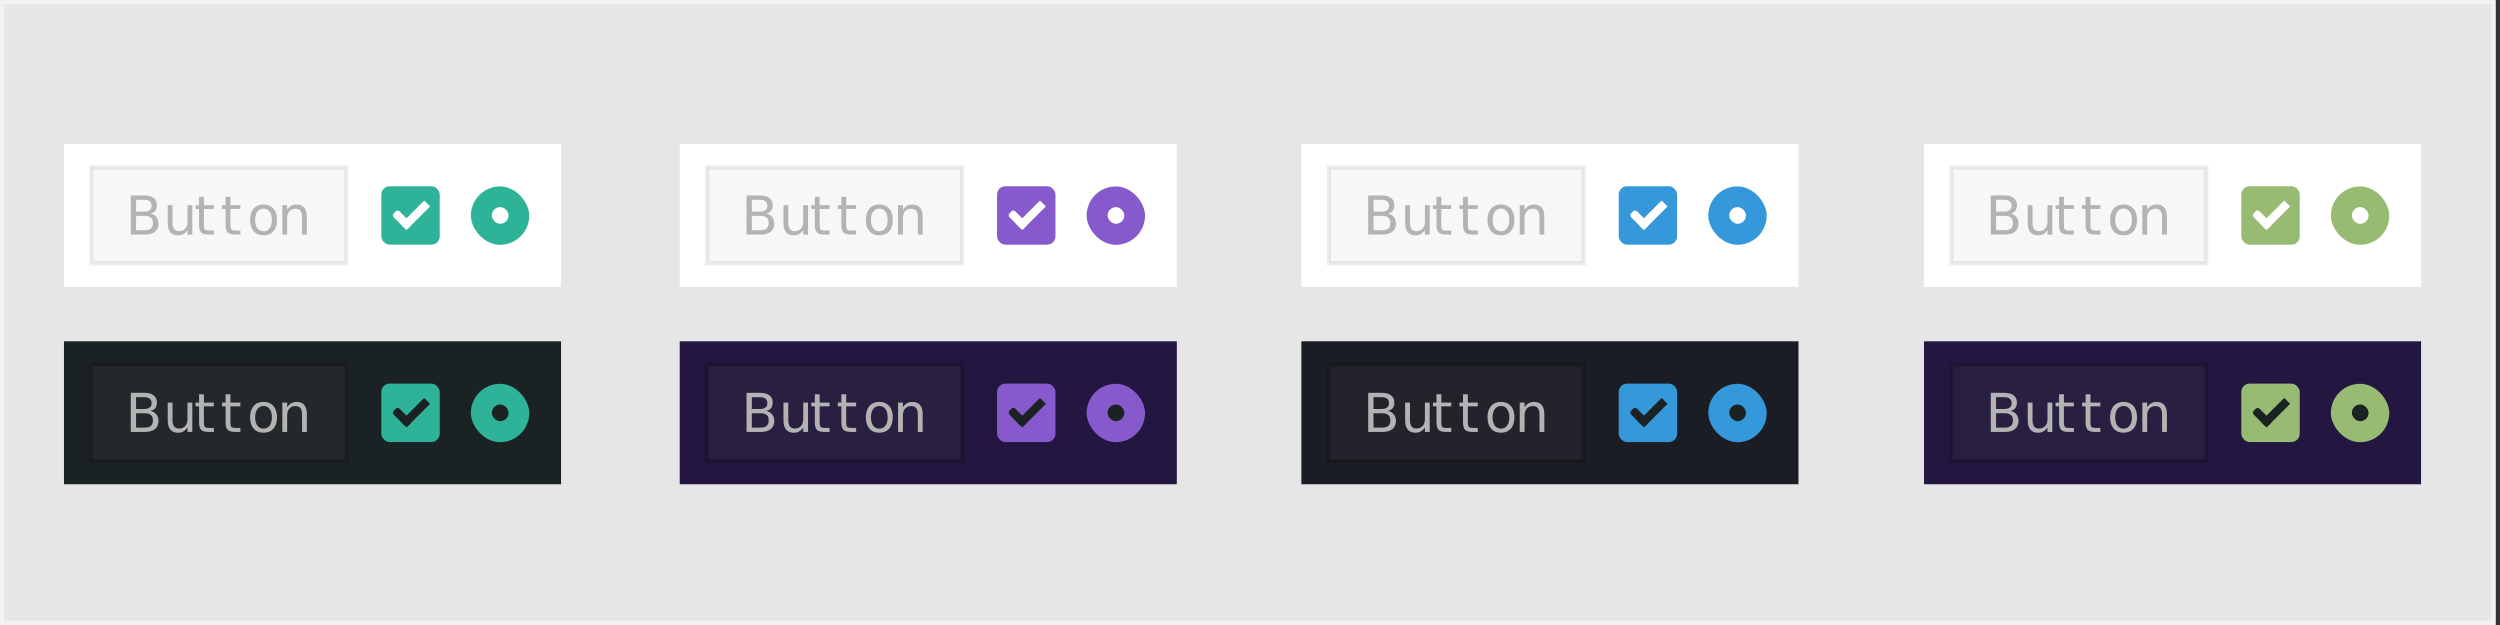 <?xml version="1.0" encoding="UTF-8" standalone="no"?>
<!-- Created with Inkscape (http://www.inkscape.org/) -->

<svg
   width="600"
   height="150"
   viewBox="0 0 158.75 39.688"
   version="1.1"
   id="svg8"
   inkscape:version="1.1 (c4e8f9ed74, 2021-05-24)"
   sodipodi:docname="thumbnail.svg"
   inkscape:export-filename="/home/vince/桌面/thumbnail.png"
   inkscape:export-xdpi="96"
   inkscape:export-ydpi="96"
   xmlns:inkscape="http://www.inkscape.org/namespaces/inkscape"
   xmlns:sodipodi="http://sodipodi.sourceforge.net/DTD/sodipodi-0.dtd"
   xmlns="http://www.w3.org/2000/svg"
   xmlns:svg="http://www.w3.org/2000/svg"
   xmlns:rdf="http://www.w3.org/1999/02/22-rdf-syntax-ns#"
   xmlns:cc="http://creativecommons.org/ns#"
   xmlns:dc="http://purl.org/dc/elements/1.1/">
  <rect x="0" y="0" width="158.75" height="39.688" fill="#333333" stroke="none"/>
  <defs
     id="defs2">
    <linearGradient
       id="selected_bg_color"
       inkscape:swatch="solid">
      <stop
         style="stop-color:#2e90b3;stop-opacity:1;"
         offset="0"
         id="stop5956" />
    </linearGradient>
  </defs>
  <sodipodi:namedview
     id="base"
     pagecolor="#ffffff"
     bordercolor="#666666"
     borderopacity="1.0"
     inkscape:pageopacity="0.0"
     inkscape:pageshadow="2"
     inkscape:zoom="1"
     inkscape:cx="687"
     inkscape:cy="32"
     inkscape:document-units="mm"
     inkscape:current-layer="layer1"
     showgrid="false"
     units="px"
     inkscape:window-width="1920"
     inkscape:window-height="1006"
     inkscape:window-x="1366"
     inkscape:window-y="26"
     inkscape:window-maximized="1"
     inkscape:snap-global="false"
     showguides="true"
     inkscape:guide-bbox="true"
     inkscape:pagecheckerboard="0"
     width="550px">
    <inkscape:grid
       type="xygrid"
       id="grid1003" />
  </sodipodi:namedview>
  <g
     inkscape:label="Layer 1"
     inkscape:groupmode="layer"
     id="layer1"
     transform="translate(0,-257.312)">
    <rect
       style="opacity:1;fill:#e6e6e6;fill-opacity:1;stroke:#f2f2f2;stroke-width:0.266;stroke-opacity:1"
       id="rect1074"
       width="158.217"
       height="39.421"
       x="0.133"
       y="257.446" />
    <g
       id="thumbnail"
       inkscape:label="#g1062"
       transform="translate(-66.807,7.062)">
      <rect
         ry="0"
         rx="0"
         y="259.389"
         x="70.868"
         height="9.077"
         width="31.566"
         id="rect999"
         style="opacity:1;fill:#ffffff;fill-opacity:1;stroke:none;stroke-width:0.184;stroke-miterlimit:4;stroke-dasharray:none;stroke-opacity:1" />
      <g
         inkscape:label="#g11094"
         id="radio-checked-dark"
         style="display:inline;opacity:1"
         transform="matrix(0.265,0,0,0.265,65.709,261.715)">
        <g
           style="display:inline"
           id="radio-unchecked-2-1"
           inkscape:label="#g10975"
           transform="translate(19.004)">
          <g
             id="g10964-6-63">
            <g
               style="display:inline"
               id="radio-unchecked2-0-8"
               transform="matrix(0.936,0,0,0.936,-96.783,-244.761)"
               inkscape:label="#g15805">
              <g
                 transform="translate(0,1.069)"
                 id="g7025-09-0-5"
                 style="display:inline;opacity:0.06;fill:#000000;fill-opacity:1">
                <g
                   style="display:inline;fill:#000000;fill-opacity:1"
                   id="g5489-2-9-3-2-6-2"
                   transform="matrix(0.509,0,0,0.517,181.793,197.564)">
                  <g
                     style="fill:#000000;fill-opacity:1"
                     id="g5428-8-1-7-5-4-7" />
                </g>
              </g>
              <rect
                 style="color:#000000;display:inline;overflow:visible;visibility:visible;fill:none;stroke:none;stroke-width:2;marker:none;enable-background:accumulate"
                 id="rect14348-4-8-5"
                 width="17.091"
                 height="17.1"
                 x="206.991"
                 y="261.979" />
              <g
                 id="g7025-09-09">
                <g
                   style="display:inline"
                   id="g5489-2-9-3-2-28"
                   transform="matrix(0.509,0,0,0.517,181.793,197.564)">
                  <g
                     id="g5428-8-1-7-5-64">
                    <rect
                       ry="14.46"
                       style="color:#000000;display:inline;overflow:visible;visibility:visible;fill:#2eb398;fill-opacity:1;fill-rule:nonzero;stroke:none;stroke-width:0;stroke-linecap:butt;stroke-linejoin:round;stroke-miterlimit:4;stroke-dasharray:none;stroke-dashoffset:0;stroke-opacity:1;marker:none;enable-background:accumulate"
                       id="rect5147-9-1-7-2-0"
                       width="29.385"
                       height="28.919"
                       x="51.611"
                       y="126.563"
                       rx="14.692" />
                  </g>
                </g>
              </g>
            </g>
          </g>
        </g>
        <rect
           ry="2"
           style="color:#000000;display:inline;overflow:visible;visibility:visible;fill:#ffffff;fill-opacity:1;stroke:none;stroke-width:2.088;marker:none;enable-background:accumulate"
           id="use15101-5-7-55"
           width="4"
           height="4"
           x="122"
           y="6.362"
           rx="1.999" />
      </g>
      <g
         inkscape:label="#g10758"
         id="checkbox-checked-dark"
         style="display:inline;opacity:1"
         transform="matrix(0.265,0,0,0.265,81.214,261.715)">
        <g
           transform="translate(19)"
           style="display:inline"
           id="checkbox-unchecked-5-59"
           inkscape:label="#g22047">
          <g
             inkscape:label="#g21853"
             id="sdsd-7-54">
            <g
               id="scdsdcd-5-8"
               inkscape:label="#g14325"
               transform="translate(0,-30)">
              <g
                 style="display:inline"
                 id="g15812-6-6-1-5-4"
                 transform="matrix(0.93,0,0,0.929,-156.751,-212.962)">
                <g
                   transform="matrix(0.509,0,0,0.517,161.793,197.564)"
                   id="g5489-2-9-6-8-8-53-5"
                   style="display:inline">
                  <g
                     id="g5428-8-1-4-0-0-4-2" />
                </g>
              </g>
              <rect
                 y="30.362"
                 x="17"
                 height="16"
                 width="16"
                 id="rect13523-7-11"
                 style="color:#000000;display:inline;overflow:visible;visibility:visible;fill:none;stroke:none;stroke-width:2;marker:none;enable-background:accumulate" />
              <g
                 id="g5400-6-68">
                <rect
                   ry="2"
                   style="color:#000000;display:inline;overflow:visible;visibility:visible;fill:#2eb398;fill-opacity:1;stroke:none;stroke-width:0;stroke-linecap:butt;stroke-linejoin:round;stroke-miterlimit:4;stroke-dasharray:none;stroke-dashoffset:0;stroke-opacity:1;marker:none;enable-background:accumulate"
                   id="rect5147-9-1-5-7-6-7-4"
                   width="14"
                   height="14"
                   x="18"
                   y="31.362"
                   rx="2" />
              </g>
            </g>
          </g>
        </g>
        <g
           style="display:inline"
           transform="translate(36,-1036)"
           id="checkbox-checked-dark-7-37"
           inkscape:label="Ebene 1">
          <g
             style="opacity:0.85;fill:#1d1236;fill-opacity:1"
             transform="rotate(45,-3.26,1033.662)"
             id="g3981-6-4-97" />
          <g
             transform="rotate(45,7.5,1026.362)"
             id="g4049-2-5">
            <g
               transform="translate(12.374,11.531)"
               id="g4056-7-6">
              <g
                 style="fill:#3b3c3e;fill-opacity:1"
                 transform="translate(-3,-5)"
                 id="g3981-0-8">
                <rect
                   style="fill:#ffffff;fill-opacity:1;stroke:none"
                   id="rect3977-39-90"
                   width="5"
                   height="2"
                   x="8"
                   y="1033.362"
                   rx="0.667"
                   ry="0.667" />
                <rect
                   style="fill:#ffffff;fill-opacity:1;stroke:none"
                   id="rect3979-7-60"
                   width="2"
                   height="8"
                   x="11"
                   y="1027.362"
                   ry="0" />
              </g>
              <rect
                 transform="translate(0,1036.362)"
                 y="-8"
                 x="5"
                 height="1"
                 width="3"
                 id="rect4047-81-5"
                 style="fill:#eeeeee;fill-opacity:0;stroke:none" />
            </g>
          </g>
        </g>
      </g>
      <rect
         ry="0.528"
         rx="0"
         y="260.887"
         x="72.611"
         height="6.08"
         width="16.183"
         id="rect1001"
         style="opacity:0.15;fill:#cccccc;fill-opacity:1;stroke:#808080;stroke-width:0.265;stroke-miterlimit:4;stroke-dasharray:none;stroke-opacity:1" />
      <g
         transform="translate(0.748,0.353)"
         id="text1007"
         style="font-style:normal;font-variant:normal;font-weight:normal;font-stretch:normal;font-size:3.409px;line-height:1.25;font-family:Purisa;-inkscape-font-specification:Purisa;letter-spacing:0px;word-spacing:0px;fill:#b3b3b3;fill-opacity:1;stroke:none;stroke-width:0.085"
         aria-label="Button">
        <path
           inkscape:connector-curvature="0"
           id="path1009"
           style="font-style:normal;font-variant:normal;font-weight:normal;font-stretch:normal;font-family:Samanata;-inkscape-font-specification:Samanata;fill:#b3b3b3;stroke-width:0.085"
           d="m 74.699,263.606 v 0.91 h 0.539 q 0.271,0 0.401,-0.112 0.131,-0.113 0.131,-0.345 0,-0.233 -0.131,-0.343 -0.13,-0.112 -0.401,-0.112 z m 0,-1.022 v 0.749 h 0.498 q 0.246,0 0.366,-0.091 0.121,-0.093 0.121,-0.283 0,-0.188 -0.121,-0.281 -0.12,-0.093 -0.366,-0.093 z m -0.336,-0.276 h 0.859 q 0.384,0 0.593,0.16 0.208,0.16 0.208,0.454 0,0.228 -0.107,0.363 -0.107,0.135 -0.313,0.168 0.248,0.053 0.384,0.223 0.138,0.168 0.138,0.421 0,0.333 -0.226,0.514 -0.226,0.181 -0.644,0.181 h -0.892 z" />
        <path
           inkscape:connector-curvature="0"
           id="path1011"
           style="font-style:normal;font-variant:normal;font-weight:normal;font-stretch:normal;font-family:Samanata;-inkscape-font-specification:Samanata;fill:#b3b3b3;stroke-width:0.085"
           d="m 76.708,264.057 v -1.128 h 0.306 v 1.117 q 0,0.265 0.103,0.398 0.103,0.131 0.31,0.131 0.248,0 0.391,-0.158 0.145,-0.158 0.145,-0.431 v -1.057 h 0.306 v 1.864 h -0.306 v -0.286 q -0.112,0.17 -0.26,0.253 -0.146,0.082 -0.341,0.082 -0.321,0 -0.488,-0.2 -0.166,-0.2 -0.166,-0.584 z" />
        <path
           inkscape:connector-curvature="0"
           id="path1013"
           style="font-style:normal;font-variant:normal;font-weight:normal;font-stretch:normal;font-family:Samanata;-inkscape-font-specification:Samanata;fill:#b3b3b3;stroke-width:0.085"
           d="m 79.006,262.399 v 0.529 h 0.631 v 0.238 H 79.006 v 1.012 q 0,0.228 0.062,0.293 0.063,0.065 0.255,0.065 h 0.315 v 0.256 h -0.315 q -0.355,0 -0.489,-0.131 -0.135,-0.133 -0.135,-0.483 v -1.012 h -0.225 v -0.238 h 0.225 v -0.529 z" />
        <path
           inkscape:connector-curvature="0"
           id="path1015"
           style="font-style:normal;font-variant:normal;font-weight:normal;font-stretch:normal;font-family:Samanata;-inkscape-font-specification:Samanata;fill:#b3b3b3;stroke-width:0.085"
           d="m 80.691,262.399 v 0.529 h 0.631 v 0.238 h -0.631 v 1.012 q 0,0.228 0.062,0.293 0.063,0.065 0.255,0.065 h 0.315 v 0.256 h -0.315 q -0.355,0 -0.489,-0.131 -0.135,-0.133 -0.135,-0.483 v -1.012 h -0.225 v -0.238 h 0.225 v -0.529 z" />
        <path
           inkscape:connector-curvature="0"
           id="path1017"
           style="font-style:normal;font-variant:normal;font-weight:normal;font-stretch:normal;font-family:Samanata;-inkscape-font-specification:Samanata;fill:#b3b3b3;stroke-width:0.085"
           d="m 82.794,263.143 q -0.246,0 -0.389,0.193 -0.143,0.191 -0.143,0.526 0,0.335 0.141,0.528 0.143,0.191 0.391,0.191 0.245,0 0.388,-0.193 0.143,-0.193 0.143,-0.526 0,-0.331 -0.143,-0.524 -0.143,-0.195 -0.388,-0.195 z m 0,-0.26 q 0.399,0 0.627,0.26 0.228,0.26 0.228,0.719 0,0.458 -0.228,0.719 -0.228,0.26 -0.627,0.26 -0.401,0 -0.629,-0.26 -0.226,-0.261 -0.226,-0.719 0,-0.459 0.226,-0.719 0.228,-0.26 0.629,-0.26 z" />
        <path
           inkscape:connector-curvature="0"
           id="path1019"
           style="font-style:normal;font-variant:normal;font-weight:normal;font-stretch:normal;font-family:Samanata;-inkscape-font-specification:Samanata;fill:#b3b3b3;stroke-width:0.085"
           d="m 85.546,263.667 v 1.125 h -0.306 v -1.115 q 0,-0.265 -0.103,-0.396 -0.103,-0.131 -0.31,-0.131 -0.248,0 -0.391,0.158 -0.143,0.158 -0.143,0.431 v 1.054 h -0.308 v -1.864 h 0.308 v 0.29 q 0.11,-0.168 0.258,-0.251 0.15,-0.083 0.345,-0.083 0.321,0 0.486,0.2 0.165,0.198 0.165,0.584 z" />
      </g>
    </g>
    <g
       transform="translate(-66.807,19.596)"
       inkscape:label="#g1062"
       id="thumbnail-dark">
      <rect
         style="opacity:1;fill:#1b2224;fill-opacity:1;stroke:none;stroke-width:0.184;stroke-miterlimit:4;stroke-dasharray:none;stroke-opacity:1"
         id="rect901"
         width="31.566"
         height="9.077"
         x="70.868"
         y="259.389"
         rx="0"
         ry="0" />
      <g
         transform="matrix(0.265,0,0,0.265,65.709,261.715)"
         style="display:inline;opacity:1"
         id="g927"
         inkscape:label="#g11094">
        <g
           transform="translate(19.004)"
           inkscape:label="#g10975"
           id="g923"
           style="display:inline">
          <g
             id="g921">
            <g
               inkscape:label="#g15805"
               transform="matrix(0.936,0,0,0.936,-96.783,-244.761)"
               id="g919"
               style="display:inline">
              <g
                 style="display:inline;opacity:0.06;fill:#000000;fill-opacity:1"
                 id="g907"
                 transform="translate(0,1.069)">
                <g
                   transform="matrix(0.509,0,0,0.517,181.793,197.564)"
                   id="g905"
                   style="display:inline;fill:#000000;fill-opacity:1">
                  <g
                     id="g903"
                     style="fill:#000000;fill-opacity:1" />
                </g>
              </g>
              <rect
                 y="261.979"
                 x="206.991"
                 height="17.1"
                 width="17.091"
                 id="rect909"
                 style="color:#000000;display:inline;overflow:visible;visibility:visible;fill:none;stroke:none;stroke-width:2;marker:none;enable-background:accumulate" />
              <g
                 id="g917">
                <g
                   transform="matrix(0.509,0,0,0.517,181.793,197.564)"
                   id="g915"
                   style="display:inline">
                  <g
                     id="g913">
                    <rect
                       rx="14.692"
                       y="126.563"
                       x="51.611"
                       height="28.919"
                       width="29.385"
                       id="rect911"
                       style="color:#000000;display:inline;overflow:visible;visibility:visible;fill:#2eb398;fill-opacity:1;fill-rule:nonzero;stroke:none;stroke-width:0;stroke-linecap:butt;stroke-linejoin:round;stroke-miterlimit:4;stroke-dasharray:none;stroke-dashoffset:0;stroke-opacity:1;marker:none;enable-background:accumulate"
                       ry="14.46" />
                  </g>
                </g>
              </g>
            </g>
          </g>
        </g>
        <rect
           rx="1.999"
           y="6.362"
           x="122"
           height="4"
           width="4"
           id="rect925"
           style="color:#000000;display:inline;overflow:visible;visibility:visible;fill:#1b2224;fill-opacity:1;stroke:none;stroke-width:2.088;marker:none;enable-background:accumulate"
           ry="2" />
      </g>
      <g
         transform="matrix(0.265,0,0,0.265,81.214,261.715)"
         style="display:inline;opacity:1"
         id="g963"
         inkscape:label="#g10758">
        <g
           inkscape:label="#g22047"
           id="g945"
           style="display:inline"
           transform="translate(19)">
          <g
             id="g943"
             inkscape:label="#g21853">
            <g
               transform="translate(0,-30)"
               inkscape:label="#g14325"
               id="g941">
              <g
                 transform="matrix(0.93,0,0,0.929,-156.751,-212.962)"
                 id="g933"
                 style="display:inline">
                <g
                   style="display:inline"
                   id="g931"
                   transform="matrix(0.509,0,0,0.517,161.793,197.564)">
                  <g
                     id="g929" />
                </g>
              </g>
              <rect
                 style="color:#000000;display:inline;overflow:visible;visibility:visible;fill:none;stroke:none;stroke-width:2;marker:none;enable-background:accumulate"
                 id="rect935"
                 width="16"
                 height="16"
                 x="17"
                 y="30.362" />
              <g
                 id="g939">
                <rect
                   rx="2"
                   y="31.362"
                   x="18"
                   height="14"
                   width="14"
                   id="rect937"
                   style="color:#000000;display:inline;overflow:visible;visibility:visible;fill:#2eb398;fill-opacity:1;stroke:none;stroke-width:0;stroke-linecap:butt;stroke-linejoin:round;stroke-miterlimit:4;stroke-dasharray:none;stroke-dashoffset:0;stroke-opacity:1;marker:none;enable-background:accumulate"
                   ry="2" />
              </g>
            </g>
          </g>
        </g>
        <g
           inkscape:label="Ebene 1"
           id="g961"
           transform="translate(36,-1036)"
           style="display:inline">
          <g
             id="g947"
             transform="rotate(45,-3.26,1033.662)"
             style="opacity:0.85;fill:#1d1236;fill-opacity:1" />
          <g
             id="g959"
             transform="rotate(45,7.5,1026.362)">
            <g
               id="g957"
               transform="translate(12.374,11.531)">
              <g
                 id="g953"
                 transform="translate(-3,-5)"
                 style="fill:#3b3c3e;fill-opacity:1">
                <rect
                   ry="0.667"
                   rx="0.667"
                   y="1033.362"
                   x="8"
                   height="2"
                   width="5"
                   id="rect949"
                   style="fill:#1b2224;fill-opacity:1;stroke:none" />
                <rect
                   ry="0"
                   y="1027.362"
                   x="11"
                   height="8"
                   width="2"
                   id="rect951"
                   style="fill:#1b2224;fill-opacity:1;stroke:none" />
              </g>
              <rect
                 style="fill:#eeeeee;fill-opacity:0;stroke:none"
                 id="rect955"
                 width="3"
                 height="1"
                 x="5"
                 y="-8"
                 transform="translate(0,1036.362)" />
            </g>
          </g>
        </g>
      </g>
      <rect
         style="opacity:0.2;fill:#414347;fill-opacity:1;stroke:#000000;stroke-width:0.265;stroke-miterlimit:4;stroke-dasharray:none;stroke-opacity:1"
         id="rect965"
         width="16.183"
         height="6.08"
         x="72.611"
         y="260.887"
         rx="0"
         ry="0.528" />
      <g
         aria-label="Button"
         style="font-style:normal;font-variant:normal;font-weight:normal;font-stretch:normal;font-size:3.409px;line-height:1.25;font-family:Purisa;-inkscape-font-specification:Purisa;letter-spacing:0px;word-spacing:0px;fill:#b3b3b3;fill-opacity:1;stroke:none;stroke-width:0.085"
         id="g979"
         transform="translate(0.748,0.353)">
        <path
           d="m 74.699,263.606 v 0.91 h 0.539 q 0.271,0 0.401,-0.112 0.131,-0.113 0.131,-0.345 0,-0.233 -0.131,-0.343 -0.13,-0.112 -0.401,-0.112 z m 0,-1.022 v 0.749 h 0.498 q 0.246,0 0.366,-0.091 0.121,-0.093 0.121,-0.283 0,-0.188 -0.121,-0.281 -0.12,-0.093 -0.366,-0.093 z m -0.336,-0.276 h 0.859 q 0.384,0 0.593,0.16 0.208,0.16 0.208,0.454 0,0.228 -0.107,0.363 -0.107,0.135 -0.313,0.168 0.248,0.053 0.384,0.223 0.138,0.168 0.138,0.421 0,0.333 -0.226,0.514 -0.226,0.181 -0.644,0.181 h -0.892 z"
           style="font-style:normal;font-variant:normal;font-weight:normal;font-stretch:normal;font-family:Samanata;-inkscape-font-specification:Samanata;fill:#b3b3b3;stroke-width:0.085"
           id="path967"
           inkscape:connector-curvature="0" />
        <path
           d="m 76.708,264.057 v -1.128 h 0.306 v 1.117 q 0,0.265 0.103,0.398 0.103,0.131 0.31,0.131 0.248,0 0.391,-0.158 0.145,-0.158 0.145,-0.431 v -1.057 h 0.306 v 1.864 h -0.306 v -0.286 q -0.112,0.17 -0.26,0.253 -0.146,0.082 -0.341,0.082 -0.321,0 -0.488,-0.2 -0.166,-0.2 -0.166,-0.584 z"
           style="font-style:normal;font-variant:normal;font-weight:normal;font-stretch:normal;font-family:Samanata;-inkscape-font-specification:Samanata;fill:#b3b3b3;stroke-width:0.085"
           id="path969"
           inkscape:connector-curvature="0" />
        <path
           d="m 79.006,262.399 v 0.529 h 0.631 v 0.238 H 79.006 v 1.012 q 0,0.228 0.062,0.293 0.063,0.065 0.255,0.065 h 0.315 v 0.256 h -0.315 q -0.355,0 -0.489,-0.131 -0.135,-0.133 -0.135,-0.483 v -1.012 h -0.225 v -0.238 h 0.225 v -0.529 z"
           style="font-style:normal;font-variant:normal;font-weight:normal;font-stretch:normal;font-family:Samanata;-inkscape-font-specification:Samanata;fill:#b3b3b3;stroke-width:0.085"
           id="path971"
           inkscape:connector-curvature="0" />
        <path
           d="m 80.691,262.399 v 0.529 h 0.631 v 0.238 h -0.631 v 1.012 q 0,0.228 0.062,0.293 0.063,0.065 0.255,0.065 h 0.315 v 0.256 h -0.315 q -0.355,0 -0.489,-0.131 -0.135,-0.133 -0.135,-0.483 v -1.012 h -0.225 v -0.238 h 0.225 v -0.529 z"
           style="font-style:normal;font-variant:normal;font-weight:normal;font-stretch:normal;font-family:Samanata;-inkscape-font-specification:Samanata;fill:#b3b3b3;stroke-width:0.085"
           id="path973"
           inkscape:connector-curvature="0" />
        <path
           d="m 82.794,263.143 q -0.246,0 -0.389,0.193 -0.143,0.191 -0.143,0.526 0,0.335 0.141,0.528 0.143,0.191 0.391,0.191 0.245,0 0.388,-0.193 0.143,-0.193 0.143,-0.526 0,-0.331 -0.143,-0.524 -0.143,-0.195 -0.388,-0.195 z m 0,-0.26 q 0.399,0 0.627,0.26 0.228,0.26 0.228,0.719 0,0.458 -0.228,0.719 -0.228,0.26 -0.627,0.26 -0.401,0 -0.629,-0.26 -0.226,-0.261 -0.226,-0.719 0,-0.459 0.226,-0.719 0.228,-0.26 0.629,-0.26 z"
           style="font-style:normal;font-variant:normal;font-weight:normal;font-stretch:normal;font-family:Samanata;-inkscape-font-specification:Samanata;fill:#b3b3b3;stroke-width:0.085"
           id="path975"
           inkscape:connector-curvature="0" />
        <path
           d="m 85.546,263.667 v 1.125 h -0.306 v -1.115 q 0,-0.265 -0.103,-0.396 -0.103,-0.131 -0.31,-0.131 -0.248,0 -0.391,0.158 -0.143,0.158 -0.143,0.431 v 1.054 h -0.308 v -1.864 h 0.308 v 0.29 q 0.11,-0.168 0.258,-0.251 0.15,-0.083 0.345,-0.083 0.321,0 0.486,0.2 0.165,0.198 0.165,0.584 z"
           style="font-style:normal;font-variant:normal;font-weight:normal;font-stretch:normal;font-family:Samanata;-inkscape-font-specification:Samanata;fill:#b3b3b3;stroke-width:0.085"
           id="path977"
           inkscape:connector-curvature="0" />
      </g>
    </g>
    <g
       transform="translate(-27.706,7.062)"
       inkscape:label="#g1062"
       id="g1147">
      <rect
         style="opacity:1;fill:#ffffff;fill-opacity:1;stroke:none;stroke-width:0.184;stroke-miterlimit:4;stroke-dasharray:none;stroke-opacity:1"
         id="rect1066"
         width="31.566"
         height="9.077"
         x="70.868"
         y="259.389"
         rx="0"
         ry="0" />
      <g
         transform="matrix(0.265,0,0,0.265,65.709,261.715)"
         style="display:inline;opacity:1"
         id="g1093"
         inkscape:label="#g11094">
        <g
           transform="translate(19.004)"
           inkscape:label="#g10975"
           id="g1089"
           style="display:inline">
          <g
             id="g1087">
            <g
               inkscape:label="#g15805"
               transform="matrix(0.936,0,0,0.936,-96.783,-244.761)"
               id="g1085"
               style="display:inline">
              <g
                 style="display:inline;opacity:0.06;fill:#000000;fill-opacity:1"
                 id="g1072"
                 transform="translate(0,1.069)">
                <g
                   transform="matrix(0.509,0,0,0.517,181.793,197.564)"
                   id="g1070"
                   style="display:inline;fill:#000000;fill-opacity:1">
                  <g
                     id="g1068"
                     style="fill:#000000;fill-opacity:1" />
                </g>
              </g>
              <rect
                 y="261.979"
                 x="206.991"
                 height="17.1"
                 width="17.091"
                 id="rect1075"
                 style="color:#000000;display:inline;overflow:visible;visibility:visible;fill:none;stroke:none;stroke-width:2;marker:none;enable-background:accumulate" />
              <g
                 id="g1083">
                <g
                   transform="matrix(0.509,0,0,0.517,181.793,197.564)"
                   id="g1081"
                   style="display:inline">
                  <g
                     id="g1079">
                    <rect
                       rx="14.692"
                       y="126.563"
                       x="51.611"
                       height="28.919"
                       width="29.385"
                       id="rect1077"
                       style="color:#000000;display:inline;overflow:visible;visibility:visible;fill:#8659cc;fill-opacity:1;fill-rule:nonzero;stroke:none;stroke-width:0;stroke-linecap:butt;stroke-linejoin:round;stroke-miterlimit:4;stroke-dasharray:none;stroke-dashoffset:0;stroke-opacity:1;marker:none;enable-background:accumulate"
                       ry="14.46" />
                  </g>
                </g>
              </g>
            </g>
          </g>
        </g>
        <rect
           rx="1.999"
           y="6.362"
           x="122"
           height="4"
           width="4"
           id="rect1091"
           style="color:#000000;display:inline;overflow:visible;visibility:visible;fill:#ffffff;fill-opacity:1;stroke:none;stroke-width:2.088;marker:none;enable-background:accumulate"
           ry="2" />
      </g>
      <g
         transform="matrix(0.265,0,0,0.265,81.214,261.715)"
         style="display:inline;opacity:1"
         id="g1129"
         inkscape:label="#g10758">
        <g
           inkscape:label="#g22047"
           id="g1111"
           style="display:inline"
           transform="translate(19)">
          <g
             id="g1109"
             inkscape:label="#g21853">
            <g
               transform="translate(0,-30)"
               inkscape:label="#g14325"
               id="g1107">
              <g
                 transform="matrix(0.93,0,0,0.929,-156.751,-212.962)"
                 id="g1099"
                 style="display:inline">
                <g
                   style="display:inline"
                   id="g1097"
                   transform="matrix(0.509,0,0,0.517,161.793,197.564)">
                  <g
                     id="g1095" />
                </g>
              </g>
              <rect
                 style="color:#000000;display:inline;overflow:visible;visibility:visible;fill:none;stroke:none;stroke-width:2;marker:none;enable-background:accumulate"
                 id="rect1101"
                 width="16"
                 height="16"
                 x="17"
                 y="30.362" />
              <g
                 id="g1105">
                <rect
                   rx="2"
                   y="31.362"
                   x="18"
                   height="14"
                   width="14"
                   id="rect1103"
                   style="color:#000000;display:inline;overflow:visible;visibility:visible;fill:#8659cc;fill-opacity:1;stroke:none;stroke-width:0;stroke-linecap:butt;stroke-linejoin:round;stroke-miterlimit:4;stroke-dasharray:none;stroke-dashoffset:0;stroke-opacity:1;marker:none;enable-background:accumulate"
                   ry="2" />
              </g>
            </g>
          </g>
        </g>
        <g
           inkscape:label="Ebene 1"
           id="g1127"
           transform="translate(36,-1036)"
           style="display:inline">
          <g
             id="g1113"
             transform="rotate(45,-3.26,1033.662)"
             style="opacity:0.85;fill:#1d1236;fill-opacity:1" />
          <g
             id="g1125"
             transform="rotate(45,7.5,1026.362)">
            <g
               id="g1123"
               transform="translate(12.374,11.531)">
              <g
                 id="g1119"
                 transform="translate(-3,-5)"
                 style="fill:#3b3c3e;fill-opacity:1">
                <rect
                   ry="0.667"
                   rx="0.667"
                   y="1033.362"
                   x="8"
                   height="2"
                   width="5"
                   id="rect1115"
                   style="fill:#ffffff;fill-opacity:1;stroke:none" />
                <rect
                   ry="0"
                   y="1027.362"
                   x="11"
                   height="8"
                   width="2"
                   id="rect1117"
                   style="fill:#ffffff;fill-opacity:1;stroke:none" />
              </g>
              <rect
                 style="fill:#eeeeee;fill-opacity:0;stroke:none"
                 id="rect1121"
                 width="3"
                 height="1"
                 x="5"
                 y="-8"
                 transform="translate(0,1036.362)" />
            </g>
          </g>
        </g>
      </g>
      <rect
         style="opacity:0.15;fill:#cccccc;fill-opacity:1;stroke:#808080;stroke-width:0.265;stroke-miterlimit:4;stroke-dasharray:none;stroke-opacity:1"
         id="rect1131"
         width="16.183"
         height="6.08"
         x="72.611"
         y="260.887"
         rx="0"
         ry="0.528" />
      <g
         aria-label="Button"
         style="font-style:normal;font-variant:normal;font-weight:normal;font-stretch:normal;font-size:3.409px;line-height:1.25;font-family:Purisa;-inkscape-font-specification:Purisa;letter-spacing:0px;word-spacing:0px;fill:#b3b3b3;fill-opacity:1;stroke:none;stroke-width:0.085"
         id="g1145"
         transform="translate(0.748,0.353)">
        <path
           d="m 74.699,263.606 v 0.91 h 0.539 q 0.271,0 0.401,-0.112 0.131,-0.113 0.131,-0.345 0,-0.233 -0.131,-0.343 -0.13,-0.112 -0.401,-0.112 z m 0,-1.022 v 0.749 h 0.498 q 0.246,0 0.366,-0.091 0.121,-0.093 0.121,-0.283 0,-0.188 -0.121,-0.281 -0.12,-0.093 -0.366,-0.093 z m -0.336,-0.276 h 0.859 q 0.384,0 0.593,0.16 0.208,0.16 0.208,0.454 0,0.228 -0.107,0.363 -0.107,0.135 -0.313,0.168 0.248,0.053 0.384,0.223 0.138,0.168 0.138,0.421 0,0.333 -0.226,0.514 -0.226,0.181 -0.644,0.181 h -0.892 z"
           style="font-style:normal;font-variant:normal;font-weight:normal;font-stretch:normal;font-family:Samanata;-inkscape-font-specification:Samanata;fill:#b3b3b3;stroke-width:0.085"
           id="path1133"
           inkscape:connector-curvature="0" />
        <path
           d="m 76.708,264.057 v -1.128 h 0.306 v 1.117 q 0,0.265 0.103,0.398 0.103,0.131 0.31,0.131 0.248,0 0.391,-0.158 0.145,-0.158 0.145,-0.431 v -1.057 h 0.306 v 1.864 h -0.306 v -0.286 q -0.112,0.17 -0.26,0.253 -0.146,0.082 -0.341,0.082 -0.321,0 -0.488,-0.2 -0.166,-0.2 -0.166,-0.584 z"
           style="font-style:normal;font-variant:normal;font-weight:normal;font-stretch:normal;font-family:Samanata;-inkscape-font-specification:Samanata;fill:#b3b3b3;stroke-width:0.085"
           id="path1135"
           inkscape:connector-curvature="0" />
        <path
           d="m 79.006,262.399 v 0.529 h 0.631 v 0.238 H 79.006 v 1.012 q 0,0.228 0.062,0.293 0.063,0.065 0.255,0.065 h 0.315 v 0.256 h -0.315 q -0.355,0 -0.489,-0.131 -0.135,-0.133 -0.135,-0.483 v -1.012 h -0.225 v -0.238 h 0.225 v -0.529 z"
           style="font-style:normal;font-variant:normal;font-weight:normal;font-stretch:normal;font-family:Samanata;-inkscape-font-specification:Samanata;fill:#b3b3b3;stroke-width:0.085"
           id="path1137"
           inkscape:connector-curvature="0" />
        <path
           d="m 80.691,262.399 v 0.529 h 0.631 v 0.238 h -0.631 v 1.012 q 0,0.228 0.062,0.293 0.063,0.065 0.255,0.065 h 0.315 v 0.256 h -0.315 q -0.355,0 -0.489,-0.131 -0.135,-0.133 -0.135,-0.483 v -1.012 h -0.225 v -0.238 h 0.225 v -0.529 z"
           style="font-style:normal;font-variant:normal;font-weight:normal;font-stretch:normal;font-family:Samanata;-inkscape-font-specification:Samanata;fill:#b3b3b3;stroke-width:0.085"
           id="path1139"
           inkscape:connector-curvature="0" />
        <path
           d="m 82.794,263.143 q -0.246,0 -0.389,0.193 -0.143,0.191 -0.143,0.526 0,0.335 0.141,0.528 0.143,0.191 0.391,0.191 0.245,0 0.388,-0.193 0.143,-0.193 0.143,-0.526 0,-0.331 -0.143,-0.524 -0.143,-0.195 -0.388,-0.195 z m 0,-0.26 q 0.399,0 0.627,0.26 0.228,0.26 0.228,0.719 0,0.458 -0.228,0.719 -0.228,0.26 -0.627,0.26 -0.401,0 -0.629,-0.26 -0.226,-0.261 -0.226,-0.719 0,-0.459 0.226,-0.719 0.228,-0.26 0.629,-0.26 z"
           style="font-style:normal;font-variant:normal;font-weight:normal;font-stretch:normal;font-family:Samanata;-inkscape-font-specification:Samanata;fill:#b3b3b3;stroke-width:0.085"
           id="path1141"
           inkscape:connector-curvature="0" />
        <path
           d="m 85.546,263.667 v 1.125 h -0.306 v -1.115 q 0,-0.265 -0.103,-0.396 -0.103,-0.131 -0.31,-0.131 -0.248,0 -0.391,0.158 -0.143,0.158 -0.143,0.431 v 1.054 h -0.308 v -1.864 h 0.308 v 0.29 q 0.11,-0.168 0.258,-0.251 0.15,-0.083 0.345,-0.083 0.321,0 0.486,0.2 0.165,0.198 0.165,0.584 z"
           style="font-style:normal;font-variant:normal;font-weight:normal;font-stretch:normal;font-family:Samanata;-inkscape-font-specification:Samanata;fill:#b3b3b3;stroke-width:0.085"
           id="path1143"
           inkscape:connector-curvature="0" />
      </g>
    </g>
    <g
       id="g1229"
       inkscape:label="#g1062"
       transform="translate(-27.706,19.596)">
      <rect
         ry="0"
         rx="0"
         y="259.389"
         x="70.868"
         height="9.077"
         width="31.566"
         id="rect1149"
         style="opacity:1;fill:#231641;fill-opacity:1;stroke:none;stroke-width:0.184;stroke-miterlimit:4;stroke-dasharray:none;stroke-opacity:1" />
      <g
         inkscape:label="#g11094"
         id="g1175"
         style="display:inline;opacity:1"
         transform="matrix(0.265,0,0,0.265,65.709,261.715)">
        <g
           style="display:inline"
           id="g1171"
           inkscape:label="#g10975"
           transform="translate(19.004)">
          <g
             id="g1169">
            <g
               style="display:inline"
               id="g1167"
               transform="matrix(0.936,0,0,0.936,-96.783,-244.761)"
               inkscape:label="#g15805">
              <g
                 transform="translate(0,1.069)"
                 id="g1155"
                 style="display:inline;opacity:0.06;fill:#000000;fill-opacity:1">
                <g
                   style="display:inline;fill:#000000;fill-opacity:1"
                   id="g1153"
                   transform="matrix(0.509,0,0,0.517,181.793,197.564)">
                  <g
                     style="fill:#000000;fill-opacity:1"
                     id="g1151" />
                </g>
              </g>
              <rect
                 style="color:#000000;display:inline;overflow:visible;visibility:visible;fill:none;stroke:none;stroke-width:2;marker:none;enable-background:accumulate"
                 id="rect1157"
                 width="17.091"
                 height="17.1"
                 x="206.991"
                 y="261.979" />
              <g
                 id="g1165">
                <g
                   style="display:inline"
                   id="g1163"
                   transform="matrix(0.509,0,0,0.517,181.793,197.564)">
                  <g
                     id="g1161">
                    <rect
                       ry="14.46"
                       style="color:#000000;display:inline;overflow:visible;visibility:visible;fill:#8659cc;fill-opacity:1;fill-rule:nonzero;stroke:none;stroke-width:0;stroke-linecap:butt;stroke-linejoin:round;stroke-miterlimit:4;stroke-dasharray:none;stroke-dashoffset:0;stroke-opacity:1;marker:none;enable-background:accumulate"
                       id="rect1159"
                       width="29.385"
                       height="28.919"
                       x="51.611"
                       y="126.563"
                       rx="14.692" />
                  </g>
                </g>
              </g>
            </g>
          </g>
        </g>
        <rect
           ry="2"
           style="color:#000000;display:inline;overflow:visible;visibility:visible;fill:#1b2224;fill-opacity:1;stroke:none;stroke-width:2.088;marker:none;enable-background:accumulate"
           id="rect1173"
           width="4"
           height="4"
           x="122"
           y="6.362"
           rx="1.999" />
      </g>
      <g
         inkscape:label="#g10758"
         id="g1211"
         style="display:inline;opacity:1"
         transform="matrix(0.265,0,0,0.265,81.214,261.715)">
        <g
           transform="translate(19)"
           style="display:inline"
           id="g1193"
           inkscape:label="#g22047">
          <g
             inkscape:label="#g21853"
             id="g1191">
            <g
               id="g1189"
               inkscape:label="#g14325"
               transform="translate(0,-30)">
              <g
                 style="display:inline"
                 id="g1181"
                 transform="matrix(0.93,0,0,0.929,-156.751,-212.962)">
                <g
                   transform="matrix(0.509,0,0,0.517,161.793,197.564)"
                   id="g1179"
                   style="display:inline">
                  <g
                     id="g1177" />
                </g>
              </g>
              <rect
                 y="30.362"
                 x="17"
                 height="16"
                 width="16"
                 id="rect1183"
                 style="color:#000000;display:inline;overflow:visible;visibility:visible;fill:none;stroke:none;stroke-width:2;marker:none;enable-background:accumulate" />
              <g
                 id="g1187">
                <rect
                   ry="2"
                   style="color:#000000;display:inline;overflow:visible;visibility:visible;fill:#8659cc;fill-opacity:1;stroke:none;stroke-width:0;stroke-linecap:butt;stroke-linejoin:round;stroke-miterlimit:4;stroke-dasharray:none;stroke-dashoffset:0;stroke-opacity:1;marker:none;enable-background:accumulate"
                   id="rect1185"
                   width="14"
                   height="14"
                   x="18"
                   y="31.362"
                   rx="2" />
              </g>
            </g>
          </g>
        </g>
        <g
           style="display:inline"
           transform="translate(36,-1036)"
           id="g1209"
           inkscape:label="Ebene 1">
          <g
             style="opacity:0.85;fill:#1d1236;fill-opacity:1"
             transform="rotate(45,-3.26,1033.662)"
             id="g1195" />
          <g
             transform="rotate(45,7.5,1026.362)"
             id="g1207">
            <g
               transform="translate(12.374,11.531)"
               id="g1205">
              <g
                 style="fill:#3b3c3e;fill-opacity:1"
                 transform="translate(-3,-5)"
                 id="g1201">
                <rect
                   style="fill:#1b2224;fill-opacity:1;stroke:none"
                   id="rect1197"
                   width="5"
                   height="2"
                   x="8"
                   y="1033.362"
                   rx="0.667"
                   ry="0.667" />
                <rect
                   style="fill:#1b2224;fill-opacity:1;stroke:none"
                   id="rect1199"
                   width="2"
                   height="8"
                   x="11"
                   y="1027.362"
                   ry="0" />
              </g>
              <rect
                 transform="translate(0,1036.362)"
                 y="-8"
                 x="5"
                 height="1"
                 width="3"
                 id="rect1203"
                 style="fill:#eeeeee;fill-opacity:0;stroke:none" />
            </g>
          </g>
        </g>
      </g>
      <rect
         ry="0.528"
         rx="0"
         y="260.887"
         x="72.611"
         height="6.08"
         width="16.183"
         id="rect1213"
         style="opacity:0.2;fill:#454545;fill-opacity:1;stroke:#000000;stroke-width:0.265;stroke-miterlimit:4;stroke-dasharray:none;stroke-opacity:1" />
      <g
         transform="translate(0.748,0.353)"
         id="g1227"
         style="font-style:normal;font-variant:normal;font-weight:normal;font-stretch:normal;font-size:3.409px;line-height:1.25;font-family:Purisa;-inkscape-font-specification:Purisa;letter-spacing:0px;word-spacing:0px;fill:#b3b3b3;fill-opacity:1;stroke:none;stroke-width:0.085"
         aria-label="Button">
        <path
           inkscape:connector-curvature="0"
           id="path1215"
           style="font-style:normal;font-variant:normal;font-weight:normal;font-stretch:normal;font-family:Samanata;-inkscape-font-specification:Samanata;fill:#b3b3b3;stroke-width:0.085"
           d="m 74.699,263.606 v 0.91 h 0.539 q 0.271,0 0.401,-0.112 0.131,-0.113 0.131,-0.345 0,-0.233 -0.131,-0.343 -0.13,-0.112 -0.401,-0.112 z m 0,-1.022 v 0.749 h 0.498 q 0.246,0 0.366,-0.091 0.121,-0.093 0.121,-0.283 0,-0.188 -0.121,-0.281 -0.12,-0.093 -0.366,-0.093 z m -0.336,-0.276 h 0.859 q 0.384,0 0.593,0.16 0.208,0.16 0.208,0.454 0,0.228 -0.107,0.363 -0.107,0.135 -0.313,0.168 0.248,0.053 0.384,0.223 0.138,0.168 0.138,0.421 0,0.333 -0.226,0.514 -0.226,0.181 -0.644,0.181 h -0.892 z" />
        <path
           inkscape:connector-curvature="0"
           id="path1217"
           style="font-style:normal;font-variant:normal;font-weight:normal;font-stretch:normal;font-family:Samanata;-inkscape-font-specification:Samanata;fill:#b3b3b3;stroke-width:0.085"
           d="m 76.708,264.057 v -1.128 h 0.306 v 1.117 q 0,0.265 0.103,0.398 0.103,0.131 0.31,0.131 0.248,0 0.391,-0.158 0.145,-0.158 0.145,-0.431 v -1.057 h 0.306 v 1.864 h -0.306 v -0.286 q -0.112,0.17 -0.26,0.253 -0.146,0.082 -0.341,0.082 -0.321,0 -0.488,-0.2 -0.166,-0.2 -0.166,-0.584 z" />
        <path
           inkscape:connector-curvature="0"
           id="path1219"
           style="font-style:normal;font-variant:normal;font-weight:normal;font-stretch:normal;font-family:Samanata;-inkscape-font-specification:Samanata;fill:#b3b3b3;stroke-width:0.085"
           d="m 79.006,262.399 v 0.529 h 0.631 v 0.238 H 79.006 v 1.012 q 0,0.228 0.062,0.293 0.063,0.065 0.255,0.065 h 0.315 v 0.256 h -0.315 q -0.355,0 -0.489,-0.131 -0.135,-0.133 -0.135,-0.483 v -1.012 h -0.225 v -0.238 h 0.225 v -0.529 z" />
        <path
           inkscape:connector-curvature="0"
           id="path1221"
           style="font-style:normal;font-variant:normal;font-weight:normal;font-stretch:normal;font-family:Samanata;-inkscape-font-specification:Samanata;fill:#b3b3b3;stroke-width:0.085"
           d="m 80.691,262.399 v 0.529 h 0.631 v 0.238 h -0.631 v 1.012 q 0,0.228 0.062,0.293 0.063,0.065 0.255,0.065 h 0.315 v 0.256 h -0.315 q -0.355,0 -0.489,-0.131 -0.135,-0.133 -0.135,-0.483 v -1.012 h -0.225 v -0.238 h 0.225 v -0.529 z" />
        <path
           inkscape:connector-curvature="0"
           id="path1223"
           style="font-style:normal;font-variant:normal;font-weight:normal;font-stretch:normal;font-family:Samanata;-inkscape-font-specification:Samanata;fill:#b3b3b3;stroke-width:0.085"
           d="m 82.794,263.143 q -0.246,0 -0.389,0.193 -0.143,0.191 -0.143,0.526 0,0.335 0.141,0.528 0.143,0.191 0.391,0.191 0.245,0 0.388,-0.193 0.143,-0.193 0.143,-0.526 0,-0.331 -0.143,-0.524 -0.143,-0.195 -0.388,-0.195 z m 0,-0.26 q 0.399,0 0.627,0.26 0.228,0.26 0.228,0.719 0,0.458 -0.228,0.719 -0.228,0.26 -0.627,0.26 -0.401,0 -0.629,-0.26 -0.226,-0.261 -0.226,-0.719 0,-0.459 0.226,-0.719 0.228,-0.26 0.629,-0.26 z" />
        <path
           inkscape:connector-curvature="0"
           id="path1225"
           style="font-style:normal;font-variant:normal;font-weight:normal;font-stretch:normal;font-family:Samanata;-inkscape-font-specification:Samanata;fill:#b3b3b3;stroke-width:0.085"
           d="m 85.546,263.667 v 1.125 h -0.306 v -1.115 q 0,-0.265 -0.103,-0.396 -0.103,-0.131 -0.31,-0.131 -0.248,0 -0.391,0.158 -0.143,0.158 -0.143,0.431 v 1.054 h -0.308 v -1.864 h 0.308 v 0.29 q 0.11,-0.168 0.258,-0.251 0.15,-0.083 0.345,-0.083 0.321,0 0.486,0.2 0.165,0.198 0.165,0.584 z" />
      </g>
    </g>
    <g
       id="g1311"
       inkscape:label="#g1062"
       transform="translate(11.77,7.062)">
      <rect
         ry="0"
         rx="0"
         y="259.389"
         x="70.868"
         height="9.077"
         width="31.566"
         id="rect1231"
         style="opacity:1;fill:#ffffff;fill-opacity:1;stroke:none;stroke-width:0.184;stroke-miterlimit:4;stroke-dasharray:none;stroke-opacity:1" />
      <g
         inkscape:label="#g11094"
         id="g1257"
         style="display:inline;opacity:1"
         transform="matrix(0.265,0,0,0.265,65.709,261.715)">
        <g
           style="display:inline"
           id="g1253"
           inkscape:label="#g10975"
           transform="translate(19.004)">
          <g
             id="g1251">
            <g
               style="display:inline"
               id="g1249"
               transform="matrix(0.936,0,0,0.936,-96.783,-244.761)"
               inkscape:label="#g15805">
              <g
                 transform="translate(0,1.069)"
                 id="g1237"
                 style="display:inline;opacity:0.06;fill:#000000;fill-opacity:1">
                <g
                   style="display:inline;fill:#000000;fill-opacity:1"
                   id="g1235"
                   transform="matrix(0.509,0,0,0.517,181.793,197.564)">
                  <g
                     style="fill:#000000;fill-opacity:1"
                     id="g1233" />
                </g>
              </g>
              <rect
                 style="color:#000000;display:inline;overflow:visible;visibility:visible;fill:none;stroke:none;stroke-width:2;marker:none;enable-background:accumulate"
                 id="rect1239"
                 width="17.091"
                 height="17.1"
                 x="206.991"
                 y="261.979" />
              <g
                 id="g1247">
                <g
                   style="display:inline"
                   id="g1245"
                   transform="matrix(0.509,0,0,0.517,181.793,197.564)">
                  <g
                     id="g1243">
                    <rect
                       ry="14.46"
                       style="color:#000000;display:inline;overflow:visible;visibility:visible;fill:#3498db;fill-opacity:1;fill-rule:nonzero;stroke:none;stroke-width:0;stroke-linecap:butt;stroke-linejoin:round;stroke-miterlimit:4;stroke-dasharray:none;stroke-dashoffset:0;stroke-opacity:1;marker:none;enable-background:accumulate"
                       id="rect1241"
                       width="29.385"
                       height="28.919"
                       x="51.611"
                       y="126.563"
                       rx="14.692" />
                  </g>
                </g>
              </g>
            </g>
          </g>
        </g>
        <rect
           ry="2"
           style="color:#000000;display:inline;overflow:visible;visibility:visible;fill:#ffffff;fill-opacity:1;stroke:none;stroke-width:2.088;marker:none;enable-background:accumulate"
           id="rect1255"
           width="4"
           height="4"
           x="122"
           y="6.362"
           rx="1.999" />
      </g>
      <g
         inkscape:label="#g10758"
         id="g1293"
         style="display:inline;opacity:1"
         transform="matrix(0.265,0,0,0.265,81.214,261.715)">
        <g
           transform="translate(19)"
           style="display:inline"
           id="g1275"
           inkscape:label="#g22047">
          <g
             inkscape:label="#g21853"
             id="g1273">
            <g
               id="g1271"
               inkscape:label="#g14325"
               transform="translate(0,-30)">
              <g
                 style="display:inline"
                 id="g1263"
                 transform="matrix(0.93,0,0,0.929,-156.751,-212.962)">
                <g
                   transform="matrix(0.509,0,0,0.517,161.793,197.564)"
                   id="g1261"
                   style="display:inline">
                  <g
                     id="g1259" />
                </g>
              </g>
              <rect
                 y="30.362"
                 x="17"
                 height="16"
                 width="16"
                 id="rect1265"
                 style="color:#000000;display:inline;overflow:visible;visibility:visible;fill:none;stroke:none;stroke-width:2;marker:none;enable-background:accumulate" />
              <g
                 id="g1269">
                <rect
                   ry="2"
                   style="color:#000000;display:inline;overflow:visible;visibility:visible;fill:#3498db;fill-opacity:1;stroke:none;stroke-width:0;stroke-linecap:butt;stroke-linejoin:round;stroke-miterlimit:4;stroke-dasharray:none;stroke-dashoffset:0;stroke-opacity:1;marker:none;enable-background:accumulate"
                   id="rect1267"
                   width="14"
                   height="14"
                   x="18"
                   y="31.362"
                   rx="2" />
              </g>
            </g>
          </g>
        </g>
        <g
           style="display:inline"
           transform="translate(36,-1036)"
           id="g1291"
           inkscape:label="Ebene 1">
          <g
             style="opacity:0.85;fill:#1d1236;fill-opacity:1"
             transform="rotate(45,-3.26,1033.662)"
             id="g1277" />
          <g
             transform="rotate(45,7.5,1026.362)"
             id="g1289">
            <g
               transform="translate(12.374,11.531)"
               id="g1287">
              <g
                 style="fill:#3b3c3e;fill-opacity:1"
                 transform="translate(-3,-5)"
                 id="g1283">
                <rect
                   style="fill:#ffffff;fill-opacity:1;stroke:none"
                   id="rect1279"
                   width="5"
                   height="2"
                   x="8"
                   y="1033.362"
                   rx="0.667"
                   ry="0.667" />
                <rect
                   style="fill:#ffffff;fill-opacity:1;stroke:none"
                   id="rect1281"
                   width="2"
                   height="8"
                   x="11"
                   y="1027.362"
                   ry="0" />
              </g>
              <rect
                 transform="translate(0,1036.362)"
                 y="-8"
                 x="5"
                 height="1"
                 width="3"
                 id="rect1285"
                 style="fill:#eeeeee;fill-opacity:0;stroke:none" />
            </g>
          </g>
        </g>
      </g>
      <rect
         ry="0.528"
         rx="0"
         y="260.887"
         x="72.611"
         height="6.08"
         width="16.183"
         id="rect1295"
         style="opacity:0.15;fill:#cccccc;fill-opacity:1;stroke:#808080;stroke-width:0.265;stroke-miterlimit:4;stroke-dasharray:none;stroke-opacity:1" />
      <g
         transform="translate(0.748,0.353)"
         id="g1309"
         style="font-style:normal;font-variant:normal;font-weight:normal;font-stretch:normal;font-size:3.409px;line-height:1.25;font-family:Purisa;-inkscape-font-specification:Purisa;letter-spacing:0px;word-spacing:0px;fill:#b3b3b3;fill-opacity:1;stroke:none;stroke-width:0.085"
         aria-label="Button">
        <path
           inkscape:connector-curvature="0"
           id="path1297"
           style="font-style:normal;font-variant:normal;font-weight:normal;font-stretch:normal;font-family:Samanata;-inkscape-font-specification:Samanata;fill:#b3b3b3;stroke-width:0.085"
           d="m 74.699,263.606 v 0.91 h 0.539 q 0.271,0 0.401,-0.112 0.131,-0.113 0.131,-0.345 0,-0.233 -0.131,-0.343 -0.13,-0.112 -0.401,-0.112 z m 0,-1.022 v 0.749 h 0.498 q 0.246,0 0.366,-0.091 0.121,-0.093 0.121,-0.283 0,-0.188 -0.121,-0.281 -0.12,-0.093 -0.366,-0.093 z m -0.336,-0.276 h 0.859 q 0.384,0 0.593,0.16 0.208,0.16 0.208,0.454 0,0.228 -0.107,0.363 -0.107,0.135 -0.313,0.168 0.248,0.053 0.384,0.223 0.138,0.168 0.138,0.421 0,0.333 -0.226,0.514 -0.226,0.181 -0.644,0.181 h -0.892 z" />
        <path
           inkscape:connector-curvature="0"
           id="path1299"
           style="font-style:normal;font-variant:normal;font-weight:normal;font-stretch:normal;font-family:Samanata;-inkscape-font-specification:Samanata;fill:#b3b3b3;stroke-width:0.085"
           d="m 76.708,264.057 v -1.128 h 0.306 v 1.117 q 0,0.265 0.103,0.398 0.103,0.131 0.31,0.131 0.248,0 0.391,-0.158 0.145,-0.158 0.145,-0.431 v -1.057 h 0.306 v 1.864 h -0.306 v -0.286 q -0.112,0.17 -0.26,0.253 -0.146,0.082 -0.341,0.082 -0.321,0 -0.488,-0.2 -0.166,-0.2 -0.166,-0.584 z" />
        <path
           inkscape:connector-curvature="0"
           id="path1301"
           style="font-style:normal;font-variant:normal;font-weight:normal;font-stretch:normal;font-family:Samanata;-inkscape-font-specification:Samanata;fill:#b3b3b3;stroke-width:0.085"
           d="m 79.006,262.399 v 0.529 h 0.631 v 0.238 H 79.006 v 1.012 q 0,0.228 0.062,0.293 0.063,0.065 0.255,0.065 h 0.315 v 0.256 h -0.315 q -0.355,0 -0.489,-0.131 -0.135,-0.133 -0.135,-0.483 v -1.012 h -0.225 v -0.238 h 0.225 v -0.529 z" />
        <path
           inkscape:connector-curvature="0"
           id="path1303"
           style="font-style:normal;font-variant:normal;font-weight:normal;font-stretch:normal;font-family:Samanata;-inkscape-font-specification:Samanata;fill:#b3b3b3;stroke-width:0.085"
           d="m 80.691,262.399 v 0.529 h 0.631 v 0.238 h -0.631 v 1.012 q 0,0.228 0.062,0.293 0.063,0.065 0.255,0.065 h 0.315 v 0.256 h -0.315 q -0.355,0 -0.489,-0.131 -0.135,-0.133 -0.135,-0.483 v -1.012 h -0.225 v -0.238 h 0.225 v -0.529 z" />
        <path
           inkscape:connector-curvature="0"
           id="path1305"
           style="font-style:normal;font-variant:normal;font-weight:normal;font-stretch:normal;font-family:Samanata;-inkscape-font-specification:Samanata;fill:#b3b3b3;stroke-width:0.085"
           d="m 82.794,263.143 q -0.246,0 -0.389,0.193 -0.143,0.191 -0.143,0.526 0,0.335 0.141,0.528 0.143,0.191 0.391,0.191 0.245,0 0.388,-0.193 0.143,-0.193 0.143,-0.526 0,-0.331 -0.143,-0.524 -0.143,-0.195 -0.388,-0.195 z m 0,-0.26 q 0.399,0 0.627,0.26 0.228,0.26 0.228,0.719 0,0.458 -0.228,0.719 -0.228,0.26 -0.627,0.26 -0.401,0 -0.629,-0.26 -0.226,-0.261 -0.226,-0.719 0,-0.459 0.226,-0.719 0.228,-0.26 0.629,-0.26 z" />
        <path
           inkscape:connector-curvature="0"
           id="path1307"
           style="font-style:normal;font-variant:normal;font-weight:normal;font-stretch:normal;font-family:Samanata;-inkscape-font-specification:Samanata;fill:#b3b3b3;stroke-width:0.085"
           d="m 85.546,263.667 v 1.125 h -0.306 v -1.115 q 0,-0.265 -0.103,-0.396 -0.103,-0.131 -0.31,-0.131 -0.248,0 -0.391,0.158 -0.143,0.158 -0.143,0.431 v 1.054 h -0.308 v -1.864 h 0.308 v 0.29 q 0.11,-0.168 0.258,-0.251 0.15,-0.083 0.345,-0.083 0.321,0 0.486,0.2 0.165,0.198 0.165,0.584 z" />
      </g>
    </g>
    <g
       transform="translate(11.77,19.596)"
       inkscape:label="#g1062"
       id="g1393">
      <rect
         style="opacity:1;fill:#1b1d24;fill-opacity:1;stroke:none;stroke-width:0.184;stroke-miterlimit:4;stroke-dasharray:none;stroke-opacity:1"
         id="rect1313"
         width="31.566"
         height="9.077"
         x="70.868"
         y="259.389"
         rx="0"
         ry="0" />
      <g
         transform="matrix(0.265,0,0,0.265,65.709,261.715)"
         style="display:inline;opacity:1"
         id="g1339"
         inkscape:label="#g11094">
        <g
           transform="translate(19.004)"
           inkscape:label="#g10975"
           id="g1335"
           style="display:inline">
          <g
             id="g1333">
            <g
               inkscape:label="#g15805"
               transform="matrix(0.936,0,0,0.936,-96.783,-244.761)"
               id="g1331"
               style="display:inline">
              <g
                 style="display:inline;opacity:0.06;fill:#000000;fill-opacity:1"
                 id="g1319"
                 transform="translate(0,1.069)">
                <g
                   transform="matrix(0.509,0,0,0.517,181.793,197.564)"
                   id="g1317"
                   style="display:inline;fill:#000000;fill-opacity:1">
                  <g
                     id="g1315"
                     style="fill:#000000;fill-opacity:1" />
                </g>
              </g>
              <rect
                 y="261.979"
                 x="206.991"
                 height="17.1"
                 width="17.091"
                 id="rect1321"
                 style="color:#000000;display:inline;overflow:visible;visibility:visible;fill:none;stroke:none;stroke-width:2;marker:none;enable-background:accumulate" />
              <g
                 id="g1329">
                <g
                   transform="matrix(0.509,0,0,0.517,181.793,197.564)"
                   id="g1327"
                   style="display:inline">
                  <g
                     id="g1325">
                    <rect
                       rx="14.692"
                       y="126.563"
                       x="51.611"
                       height="28.919"
                       width="29.385"
                       id="rect1323"
                       style="color:#000000;display:inline;overflow:visible;visibility:visible;fill:#3498db;fill-opacity:1;fill-rule:nonzero;stroke:none;stroke-width:0;stroke-linecap:butt;stroke-linejoin:round;stroke-miterlimit:4;stroke-dasharray:none;stroke-dashoffset:0;stroke-opacity:1;marker:none;enable-background:accumulate"
                       ry="14.46" />
                  </g>
                </g>
              </g>
            </g>
          </g>
        </g>
        <rect
           rx="1.999"
           y="6.362"
           x="122"
           height="4"
           width="4"
           id="rect1337"
           style="color:#000000;display:inline;overflow:visible;visibility:visible;fill:#1b2224;fill-opacity:1;stroke:none;stroke-width:2.088;marker:none;enable-background:accumulate"
           ry="2" />
      </g>
      <g
         transform="matrix(0.265,0,0,0.265,81.214,261.715)"
         style="display:inline;opacity:1"
         id="g1375"
         inkscape:label="#g10758">
        <g
           inkscape:label="#g22047"
           id="g1357"
           style="display:inline"
           transform="translate(19)">
          <g
             id="g1355"
             inkscape:label="#g21853">
            <g
               transform="translate(0,-30)"
               inkscape:label="#g14325"
               id="g1353">
              <g
                 transform="matrix(0.93,0,0,0.929,-156.751,-212.962)"
                 id="g1345"
                 style="display:inline">
                <g
                   style="display:inline"
                   id="g1343"
                   transform="matrix(0.509,0,0,0.517,161.793,197.564)">
                  <g
                     id="g1341" />
                </g>
              </g>
              <rect
                 style="color:#000000;display:inline;overflow:visible;visibility:visible;fill:none;stroke:none;stroke-width:2;marker:none;enable-background:accumulate"
                 id="rect1347"
                 width="16"
                 height="16"
                 x="17"
                 y="30.362" />
              <g
                 id="g1351">
                <rect
                   rx="2"
                   y="31.362"
                   x="18"
                   height="14"
                   width="14"
                   id="rect1349"
                   style="color:#000000;display:inline;overflow:visible;visibility:visible;fill:#3498db;fill-opacity:1;stroke:none;stroke-width:0;stroke-linecap:butt;stroke-linejoin:round;stroke-miterlimit:4;stroke-dasharray:none;stroke-dashoffset:0;stroke-opacity:1;marker:none;enable-background:accumulate"
                   ry="2" />
              </g>
            </g>
          </g>
        </g>
        <g
           inkscape:label="Ebene 1"
           id="g1373"
           transform="translate(36,-1036)"
           style="display:inline">
          <g
             id="g1359"
             transform="rotate(45,-3.26,1033.662)"
             style="opacity:0.85;fill:#1d1236;fill-opacity:1" />
          <g
             id="g1371"
             transform="rotate(45,7.5,1026.362)">
            <g
               id="g1369"
               transform="translate(12.374,11.531)">
              <g
                 id="g1365"
                 transform="translate(-3,-5)"
                 style="fill:#3b3c3e;fill-opacity:1">
                <rect
                   ry="0.667"
                   rx="0.667"
                   y="1033.362"
                   x="8"
                   height="2"
                   width="5"
                   id="rect1361"
                   style="fill:#1b2224;fill-opacity:1;stroke:none" />
                <rect
                   ry="0"
                   y="1027.362"
                   x="11"
                   height="8"
                   width="2"
                   id="rect1363"
                   style="fill:#1b2224;fill-opacity:1;stroke:none" />
              </g>
              <rect
                 style="fill:#eeeeee;fill-opacity:0;stroke:none"
                 id="rect1367"
                 width="3"
                 height="1"
                 x="5"
                 y="-8"
                 transform="translate(0,1036.362)" />
            </g>
          </g>
        </g>
      </g>
      <rect
         style="opacity:0.2;fill:#414347;fill-opacity:1;stroke:#000000;stroke-width:0.265;stroke-miterlimit:4;stroke-dasharray:none;stroke-opacity:1"
         id="rect1377"
         width="16.183"
         height="6.08"
         x="72.611"
         y="260.887"
         rx="0"
         ry="0.528" />
      <g
         aria-label="Button"
         style="font-style:normal;font-variant:normal;font-weight:normal;font-stretch:normal;font-size:3.409px;line-height:1.25;font-family:Purisa;-inkscape-font-specification:Purisa;letter-spacing:0px;word-spacing:0px;fill:#b3b3b3;fill-opacity:1;stroke:none;stroke-width:0.085"
         id="g1391"
         transform="translate(0.748,0.353)">
        <path
           d="m 74.699,263.606 v 0.91 h 0.539 q 0.271,0 0.401,-0.112 0.131,-0.113 0.131,-0.345 0,-0.233 -0.131,-0.343 -0.13,-0.112 -0.401,-0.112 z m 0,-1.022 v 0.749 h 0.498 q 0.246,0 0.366,-0.091 0.121,-0.093 0.121,-0.283 0,-0.188 -0.121,-0.281 -0.12,-0.093 -0.366,-0.093 z m -0.336,-0.276 h 0.859 q 0.384,0 0.593,0.16 0.208,0.16 0.208,0.454 0,0.228 -0.107,0.363 -0.107,0.135 -0.313,0.168 0.248,0.053 0.384,0.223 0.138,0.168 0.138,0.421 0,0.333 -0.226,0.514 -0.226,0.181 -0.644,0.181 h -0.892 z"
           style="font-style:normal;font-variant:normal;font-weight:normal;font-stretch:normal;font-family:Samanata;-inkscape-font-specification:Samanata;fill:#b3b3b3;stroke-width:0.085"
           id="path1379"
           inkscape:connector-curvature="0" />
        <path
           d="m 76.708,264.057 v -1.128 h 0.306 v 1.117 q 0,0.265 0.103,0.398 0.103,0.131 0.31,0.131 0.248,0 0.391,-0.158 0.145,-0.158 0.145,-0.431 v -1.057 h 0.306 v 1.864 h -0.306 v -0.286 q -0.112,0.17 -0.26,0.253 -0.146,0.082 -0.341,0.082 -0.321,0 -0.488,-0.2 -0.166,-0.2 -0.166,-0.584 z"
           style="font-style:normal;font-variant:normal;font-weight:normal;font-stretch:normal;font-family:Samanata;-inkscape-font-specification:Samanata;fill:#b3b3b3;stroke-width:0.085"
           id="path1381"
           inkscape:connector-curvature="0" />
        <path
           d="m 79.006,262.399 v 0.529 h 0.631 v 0.238 H 79.006 v 1.012 q 0,0.228 0.062,0.293 0.063,0.065 0.255,0.065 h 0.315 v 0.256 h -0.315 q -0.355,0 -0.489,-0.131 -0.135,-0.133 -0.135,-0.483 v -1.012 h -0.225 v -0.238 h 0.225 v -0.529 z"
           style="font-style:normal;font-variant:normal;font-weight:normal;font-stretch:normal;font-family:Samanata;-inkscape-font-specification:Samanata;fill:#b3b3b3;stroke-width:0.085"
           id="path1383"
           inkscape:connector-curvature="0" />
        <path
           d="m 80.691,262.399 v 0.529 h 0.631 v 0.238 h -0.631 v 1.012 q 0,0.228 0.062,0.293 0.063,0.065 0.255,0.065 h 0.315 v 0.256 h -0.315 q -0.355,0 -0.489,-0.131 -0.135,-0.133 -0.135,-0.483 v -1.012 h -0.225 v -0.238 h 0.225 v -0.529 z"
           style="font-style:normal;font-variant:normal;font-weight:normal;font-stretch:normal;font-family:Samanata;-inkscape-font-specification:Samanata;fill:#b3b3b3;stroke-width:0.085"
           id="path1385"
           inkscape:connector-curvature="0" />
        <path
           d="m 82.794,263.143 q -0.246,0 -0.389,0.193 -0.143,0.191 -0.143,0.526 0,0.335 0.141,0.528 0.143,0.191 0.391,0.191 0.245,0 0.388,-0.193 0.143,-0.193 0.143,-0.526 0,-0.331 -0.143,-0.524 -0.143,-0.195 -0.388,-0.195 z m 0,-0.26 q 0.399,0 0.627,0.26 0.228,0.26 0.228,0.719 0,0.458 -0.228,0.719 -0.228,0.26 -0.627,0.26 -0.401,0 -0.629,-0.26 -0.226,-0.261 -0.226,-0.719 0,-0.459 0.226,-0.719 0.228,-0.26 0.629,-0.26 z"
           style="font-style:normal;font-variant:normal;font-weight:normal;font-stretch:normal;font-family:Samanata;-inkscape-font-specification:Samanata;fill:#b3b3b3;stroke-width:0.085"
           id="path1387"
           inkscape:connector-curvature="0" />
        <path
           d="m 85.546,263.667 v 1.125 h -0.306 v -1.115 q 0,-0.265 -0.103,-0.396 -0.103,-0.131 -0.31,-0.131 -0.248,0 -0.391,0.158 -0.143,0.158 -0.143,0.431 v 1.054 h -0.308 v -1.864 h 0.308 v 0.29 q 0.11,-0.168 0.258,-0.251 0.15,-0.083 0.345,-0.083 0.321,0 0.486,0.2 0.165,0.198 0.165,0.584 z"
           style="font-style:normal;font-variant:normal;font-weight:normal;font-stretch:normal;font-family:Samanata;-inkscape-font-specification:Samanata;fill:#b3b3b3;stroke-width:0.085"
           id="path1389"
           inkscape:connector-curvature="0" />
      </g>
    </g>
    <g
       transform="translate(51.305,7.062)"
       inkscape:label="#g1062"
       id="thumbnail-pueril"
       inkscape:export-filename="/home/kunruh/src/Matcha-gtk-theme/src/gtk/thumbnail-pueril.png"
       inkscape:export-xdpi="96"
       inkscape:export-ydpi="96">
      <rect
         style="opacity:1;fill:#ffffff;fill-opacity:1;stroke:none;stroke-width:0.184;stroke-miterlimit:4;stroke-dasharray:none;stroke-opacity:1"
         id="rect1266"
         width="31.566"
         height="9.077"
         x="70.868"
         y="259.389"
         rx="0"
         ry="0" />
      <g
         transform="matrix(0.265,0,0,0.265,65.709,261.715)"
         style="display:inline;opacity:1"
         id="g1292"
         inkscape:label="#g11094">
        <g
           transform="translate(19.004)"
           inkscape:label="#g10975"
           id="g1288"
           style="display:inline">
          <g
             id="g1286">
            <g
               inkscape:label="#g15805"
               transform="matrix(0.936,0,0,0.936,-96.783,-244.761)"
               id="g1284"
               style="display:inline">
              <g
                 style="display:inline;opacity:0.06;fill:#000000;fill-opacity:1"
                 id="g1272"
                 transform="translate(0,1.069)">
                <g
                   transform="matrix(0.509,0,0,0.517,181.793,197.564)"
                   id="g1270"
                   style="display:inline;fill:#000000;fill-opacity:1">
                  <g
                     id="g1268"
                     style="fill:#000000;fill-opacity:1" />
                </g>
              </g>
              <rect
                 y="261.979"
                 x="206.991"
                 height="17.1"
                 width="17.091"
                 id="rect1274"
                 style="color:#000000;display:inline;overflow:visible;visibility:visible;fill:none;stroke:none;stroke-width:2;marker:none;enable-background:accumulate" />
              <g
                 id="g1282">
                <g
                   transform="matrix(0.509,0,0,0.517,181.793,197.564)"
                   id="g1280"
                   style="display:inline">
                  <g
                     id="g1278">
                    <rect
                       rx="14.692"
                       y="126.563"
                       x="51.611"
                       height="28.919"
                       width="29.385"
                       id="rect1276"
                       style="color:#000000;display:inline;overflow:visible;visibility:visible;fill:#97bb72;fill-opacity:1;fill-rule:nonzero;stroke:none;stroke-width:0;stroke-linecap:butt;stroke-linejoin:round;stroke-miterlimit:4;stroke-dasharray:none;stroke-dashoffset:0;stroke-opacity:1;marker:none;enable-background:accumulate"
                       ry="14.46" />
                  </g>
                </g>
              </g>
            </g>
          </g>
        </g>
        <rect
           rx="1.999"
           y="6.362"
           x="122"
           height="4"
           width="4"
           id="rect1290"
           style="color:#000000;display:inline;overflow:visible;visibility:visible;fill:#ffffff;fill-opacity:1;stroke:none;stroke-width:2.088;marker:none;enable-background:accumulate"
           ry="2" />
      </g>
      <g
         transform="matrix(0.265,0,0,0.265,81.214,261.715)"
         style="display:inline;opacity:1"
         id="g1328"
         inkscape:label="#g10758">
        <g
           inkscape:label="#g22047"
           id="g1310"
           style="display:inline"
           transform="translate(19)">
          <g
             id="g1308"
             inkscape:label="#g21853">
            <g
               transform="translate(0,-30)"
               inkscape:label="#g14325"
               id="g1306">
              <g
                 transform="matrix(0.93,0,0,0.929,-156.751,-212.962)"
                 id="g1298"
                 style="display:inline">
                <g
                   style="display:inline"
                   id="g1296"
                   transform="matrix(0.509,0,0,0.517,161.793,197.564)">
                  <g
                     id="g1294" />
                </g>
              </g>
              <rect
                 style="color:#000000;display:inline;overflow:visible;visibility:visible;fill:none;stroke:none;stroke-width:2;marker:none;enable-background:accumulate"
                 id="rect1300"
                 width="16"
                 height="16"
                 x="17"
                 y="30.362" />
              <g
                 id="g1304">
                <rect
                   rx="2"
                   y="31.362"
                   x="18"
                   height="14"
                   width="14"
                   id="rect1302"
                   style="color:#000000;display:inline;overflow:visible;visibility:visible;fill:#97bb72;fill-opacity:1;stroke:none;stroke-width:0;stroke-linecap:butt;stroke-linejoin:round;stroke-miterlimit:4;stroke-dasharray:none;stroke-dashoffset:0;stroke-opacity:1;marker:none;enable-background:accumulate"
                   ry="2" />
              </g>
            </g>
          </g>
        </g>
        <g
           inkscape:label="Ebene 1"
           id="g1326"
           transform="translate(36,-1036)"
           style="display:inline">
          <g
             id="g1312"
             transform="rotate(45,-3.26,1033.662)"
             style="opacity:0.85;fill:#1d1236;fill-opacity:1" />
          <g
             id="g1324"
             transform="rotate(45,7.5,1026.362)">
            <g
               id="g1322"
               transform="translate(12.374,11.531)">
              <g
                 id="g1318"
                 transform="translate(-3,-5)"
                 style="fill:#3b3c3e;fill-opacity:1">
                <rect
                   ry="0.667"
                   rx="0.667"
                   y="1033.362"
                   x="8"
                   height="2"
                   width="5"
                   id="rect1314"
                   style="fill:#ffffff;fill-opacity:1;stroke:none" />
                <rect
                   ry="0"
                   y="1027.362"
                   x="11"
                   height="8"
                   width="2"
                   id="rect1316"
                   style="fill:#ffffff;fill-opacity:1;stroke:none" />
              </g>
              <rect
                 style="fill:#eeeeee;fill-opacity:0;stroke:none"
                 id="rect1320"
                 width="3"
                 height="1"
                 x="5"
                 y="-8"
                 transform="translate(0,1036.362)" />
            </g>
          </g>
        </g>
      </g>
      <rect
         style="opacity:0.15;fill:#cccccc;fill-opacity:1;stroke:#808080;stroke-width:0.265;stroke-miterlimit:4;stroke-dasharray:none;stroke-opacity:1"
         id="rect1330"
         width="16.183"
         height="6.08"
         x="72.611"
         y="260.887"
         rx="0"
         ry="0.528" />
      <g
         aria-label="Button"
         style="font-style:normal;font-variant:normal;font-weight:normal;font-stretch:normal;font-size:3.409px;line-height:1.25;font-family:Purisa;-inkscape-font-specification:Purisa;letter-spacing:0px;word-spacing:0px;fill:#b3b3b3;fill-opacity:1;stroke:none;stroke-width:0.085"
         id="g1344"
         transform="translate(0.748,0.353)">
        <path
           d="m 74.699,263.606 v 0.91 h 0.539 q 0.271,0 0.401,-0.112 0.131,-0.113 0.131,-0.345 0,-0.233 -0.131,-0.343 -0.13,-0.112 -0.401,-0.112 z m 0,-1.022 v 0.749 h 0.498 q 0.246,0 0.366,-0.091 0.121,-0.093 0.121,-0.283 0,-0.188 -0.121,-0.281 -0.12,-0.093 -0.366,-0.093 z m -0.336,-0.276 h 0.859 q 0.384,0 0.593,0.16 0.208,0.16 0.208,0.454 0,0.228 -0.107,0.363 -0.107,0.135 -0.313,0.168 0.248,0.053 0.384,0.223 0.138,0.168 0.138,0.421 0,0.333 -0.226,0.514 -0.226,0.181 -0.644,0.181 h -0.892 z"
           style="font-style:normal;font-variant:normal;font-weight:normal;font-stretch:normal;font-family:Samanata;-inkscape-font-specification:Samanata;fill:#b3b3b3;stroke-width:0.085"
           id="path1332"
           inkscape:connector-curvature="0" />
        <path
           d="m 76.708,264.057 v -1.128 h 0.306 v 1.117 q 0,0.265 0.103,0.398 0.103,0.131 0.31,0.131 0.248,0 0.391,-0.158 0.145,-0.158 0.145,-0.431 v -1.057 h 0.306 v 1.864 h -0.306 v -0.286 q -0.112,0.17 -0.26,0.253 -0.146,0.082 -0.341,0.082 -0.321,0 -0.488,-0.2 -0.166,-0.2 -0.166,-0.584 z"
           style="font-style:normal;font-variant:normal;font-weight:normal;font-stretch:normal;font-family:Samanata;-inkscape-font-specification:Samanata;fill:#b3b3b3;stroke-width:0.085"
           id="path1334"
           inkscape:connector-curvature="0" />
        <path
           d="m 79.006,262.399 v 0.529 h 0.631 v 0.238 H 79.006 v 1.012 q 0,0.228 0.062,0.293 0.063,0.065 0.255,0.065 h 0.315 v 0.256 h -0.315 q -0.355,0 -0.489,-0.131 -0.135,-0.133 -0.135,-0.483 v -1.012 h -0.225 v -0.238 h 0.225 v -0.529 z"
           style="font-style:normal;font-variant:normal;font-weight:normal;font-stretch:normal;font-family:Samanata;-inkscape-font-specification:Samanata;fill:#b3b3b3;stroke-width:0.085"
           id="path1336"
           inkscape:connector-curvature="0" />
        <path
           d="m 80.691,262.399 v 0.529 h 0.631 v 0.238 h -0.631 v 1.012 q 0,0.228 0.062,0.293 0.063,0.065 0.255,0.065 h 0.315 v 0.256 h -0.315 q -0.355,0 -0.489,-0.131 -0.135,-0.133 -0.135,-0.483 v -1.012 h -0.225 v -0.238 h 0.225 v -0.529 z"
           style="font-style:normal;font-variant:normal;font-weight:normal;font-stretch:normal;font-family:Samanata;-inkscape-font-specification:Samanata;fill:#b3b3b3;stroke-width:0.085"
           id="path1338"
           inkscape:connector-curvature="0" />
        <path
           d="m 82.794,263.143 q -0.246,0 -0.389,0.193 -0.143,0.191 -0.143,0.526 0,0.335 0.141,0.528 0.143,0.191 0.391,0.191 0.245,0 0.388,-0.193 0.143,-0.193 0.143,-0.526 0,-0.331 -0.143,-0.524 -0.143,-0.195 -0.388,-0.195 z m 0,-0.26 q 0.399,0 0.627,0.26 0.228,0.26 0.228,0.719 0,0.458 -0.228,0.719 -0.228,0.26 -0.627,0.26 -0.401,0 -0.629,-0.26 -0.226,-0.261 -0.226,-0.719 0,-0.459 0.226,-0.719 0.228,-0.26 0.629,-0.26 z"
           style="font-style:normal;font-variant:normal;font-weight:normal;font-stretch:normal;font-family:Samanata;-inkscape-font-specification:Samanata;fill:#b3b3b3;stroke-width:0.085"
           id="path1340"
           inkscape:connector-curvature="0" />
        <path
           d="m 85.546,263.667 v 1.125 h -0.306 v -1.115 q 0,-0.265 -0.103,-0.396 -0.103,-0.131 -0.31,-0.131 -0.248,0 -0.391,0.158 -0.143,0.158 -0.143,0.431 v 1.054 h -0.308 v -1.864 h 0.308 v 0.29 q 0.11,-0.168 0.258,-0.251 0.15,-0.083 0.345,-0.083 0.321,0 0.486,0.2 0.165,0.198 0.165,0.584 z"
           style="font-style:normal;font-variant:normal;font-weight:normal;font-stretch:normal;font-family:Samanata;-inkscape-font-specification:Samanata;fill:#b3b3b3;stroke-width:0.085"
           id="path1342"
           inkscape:connector-curvature="0" />
      </g>
    </g>
    <g
       id="thumbnail-dark-pueril"
       inkscape:label="#g1062"
       transform="translate(51.305,19.596)"
       inkscape:export-filename="/home/kunruh/src/Matcha-gtk-theme/src/gtk/thumbnail-dark-pueril.png"
       inkscape:export-xdpi="96"
       inkscape:export-ydpi="96">
      <rect
         ry="0"
         rx="0"
         y="259.389"
         x="70.868"
         height="9.077"
         width="31.566"
         id="rect1348"
         style="opacity:1;fill:#231641;fill-opacity:1;stroke:none;stroke-width:0.184;stroke-miterlimit:4;stroke-dasharray:none;stroke-opacity:1" />
      <g
         inkscape:label="#g11094"
         id="g1374"
         style="display:inline;opacity:1"
         transform="matrix(0.265,0,0,0.265,65.709,261.715)">
        <g
           style="display:inline"
           id="g1370"
           inkscape:label="#g10975"
           transform="translate(19.004)">
          <g
             id="g1368">
            <g
               style="display:inline"
               id="g1366"
               transform="matrix(0.936,0,0,0.936,-96.783,-244.761)"
               inkscape:label="#g15805">
              <g
                 transform="translate(0,1.069)"
                 id="g1354"
                 style="display:inline;opacity:0.06;fill:#000000;fill-opacity:1">
                <g
                   style="display:inline;fill:#000000;fill-opacity:1"
                   id="g1352"
                   transform="matrix(0.509,0,0,0.517,181.793,197.564)">
                  <g
                     style="fill:#000000;fill-opacity:1"
                     id="g1350" />
                </g>
              </g>
              <rect
                 style="color:#000000;display:inline;overflow:visible;visibility:visible;fill:none;stroke:none;stroke-width:2;marker:none;enable-background:accumulate"
                 id="rect1356"
                 width="17.091"
                 height="17.1"
                 x="206.991"
                 y="261.979" />
              <g
                 id="g1364">
                <g
                   style="display:inline"
                   id="g1362"
                   transform="matrix(0.509,0,0,0.517,181.793,197.564)">
                  <g
                     id="g1360">
                    <rect
                       ry="14.46"
                       style="color:#000000;display:inline;overflow:visible;visibility:visible;fill:#97bb72;fill-opacity:1;fill-rule:nonzero;stroke:none;stroke-width:0;stroke-linecap:butt;stroke-linejoin:round;stroke-miterlimit:4;stroke-dasharray:none;stroke-dashoffset:0;stroke-opacity:1;marker:none;enable-background:accumulate"
                       id="rect1358"
                       width="29.385"
                       height="28.919"
                       x="51.611"
                       y="126.563"
                       rx="14.692" />
                  </g>
                </g>
              </g>
            </g>
          </g>
        </g>
        <rect
           ry="2"
           style="color:#000000;display:inline;overflow:visible;visibility:visible;fill:#1b2224;fill-opacity:1;stroke:none;stroke-width:2.088;marker:none;enable-background:accumulate"
           id="rect1372"
           width="4"
           height="4"
           x="122"
           y="6.362"
           rx="1.999" />
      </g>
      <g
         inkscape:label="#g10758"
         id="g1410"
         style="display:inline;opacity:1"
         transform="matrix(0.265,0,0,0.265,81.214,261.715)">
        <g
           transform="translate(19)"
           style="display:inline"
           id="g1392"
           inkscape:label="#g22047">
          <g
             inkscape:label="#g21853"
             id="g1390">
            <g
               id="g1388"
               inkscape:label="#g14325"
               transform="translate(0,-30)">
              <g
                 style="display:inline"
                 id="g1380"
                 transform="matrix(0.93,0,0,0.929,-156.751,-212.962)">
                <g
                   transform="matrix(0.509,0,0,0.517,161.793,197.564)"
                   id="g1378"
                   style="display:inline">
                  <g
                     id="g1376" />
                </g>
              </g>
              <rect
                 y="30.362"
                 x="17"
                 height="16"
                 width="16"
                 id="rect1382"
                 style="color:#000000;display:inline;overflow:visible;visibility:visible;fill:none;stroke:none;stroke-width:2;marker:none;enable-background:accumulate" />
              <g
                 id="g1386">
                <rect
                   ry="2"
                   style="color:#000000;display:inline;overflow:visible;visibility:visible;fill:#97bb72;fill-opacity:1;stroke:none;stroke-width:0;stroke-linecap:butt;stroke-linejoin:round;stroke-miterlimit:4;stroke-dasharray:none;stroke-dashoffset:0;stroke-opacity:1;marker:none;enable-background:accumulate"
                   id="rect1384"
                   width="14"
                   height="14"
                   x="18"
                   y="31.362"
                   rx="2" />
              </g>
            </g>
          </g>
        </g>
        <g
           style="display:inline"
           transform="translate(36,-1036)"
           id="g1408"
           inkscape:label="Ebene 1">
          <g
             style="opacity:0.85;fill:#1d1236;fill-opacity:1"
             transform="rotate(45,-3.26,1033.662)"
             id="g1394" />
          <g
             transform="rotate(45,7.5,1026.362)"
             id="g1406">
            <g
               transform="translate(12.374,11.531)"
               id="g1404">
              <g
                 style="fill:#3b3c3e;fill-opacity:1"
                 transform="translate(-3,-5)"
                 id="g1400">
                <rect
                   style="fill:#1b2224;fill-opacity:1;stroke:none"
                   id="rect1396"
                   width="5"
                   height="2"
                   x="8"
                   y="1033.362"
                   rx="0.667"
                   ry="0.667" />
                <rect
                   style="fill:#1b2224;fill-opacity:1;stroke:none"
                   id="rect1398"
                   width="2"
                   height="8"
                   x="11"
                   y="1027.362"
                   ry="0" />
              </g>
              <rect
                 transform="translate(0,1036.362)"
                 y="-8"
                 x="5"
                 height="1"
                 width="3"
                 id="rect1402"
                 style="fill:#eeeeee;fill-opacity:0;stroke:none" />
            </g>
          </g>
        </g>
      </g>
      <rect
         ry="0.528"
         rx="0"
         y="260.887"
         x="72.611"
         height="6.08"
         width="16.183"
         id="rect1412"
         style="opacity:0.2;fill:#454545;fill-opacity:1;stroke:#000000;stroke-width:0.265;stroke-miterlimit:4;stroke-dasharray:none;stroke-opacity:1" />
      <g
         transform="translate(0.748,0.353)"
         id="g1426"
         style="font-style:normal;font-variant:normal;font-weight:normal;font-stretch:normal;font-size:3.409px;line-height:1.25;font-family:Purisa;-inkscape-font-specification:Purisa;letter-spacing:0px;word-spacing:0px;fill:#b3b3b3;fill-opacity:1;stroke:none;stroke-width:0.085"
         aria-label="Button">
        <path
           inkscape:connector-curvature="0"
           id="path1414"
           style="font-style:normal;font-variant:normal;font-weight:normal;font-stretch:normal;font-family:Samanata;-inkscape-font-specification:Samanata;fill:#b3b3b3;stroke-width:0.085"
           d="m 74.699,263.606 v 0.91 h 0.539 q 0.271,0 0.401,-0.112 0.131,-0.113 0.131,-0.345 0,-0.233 -0.131,-0.343 -0.13,-0.112 -0.401,-0.112 z m 0,-1.022 v 0.749 h 0.498 q 0.246,0 0.366,-0.091 0.121,-0.093 0.121,-0.283 0,-0.188 -0.121,-0.281 -0.12,-0.093 -0.366,-0.093 z m -0.336,-0.276 h 0.859 q 0.384,0 0.593,0.16 0.208,0.16 0.208,0.454 0,0.228 -0.107,0.363 -0.107,0.135 -0.313,0.168 0.248,0.053 0.384,0.223 0.138,0.168 0.138,0.421 0,0.333 -0.226,0.514 -0.226,0.181 -0.644,0.181 h -0.892 z" />
        <path
           inkscape:connector-curvature="0"
           id="path1416"
           style="font-style:normal;font-variant:normal;font-weight:normal;font-stretch:normal;font-family:Samanata;-inkscape-font-specification:Samanata;fill:#b3b3b3;stroke-width:0.085"
           d="m 76.708,264.057 v -1.128 h 0.306 v 1.117 q 0,0.265 0.103,0.398 0.103,0.131 0.31,0.131 0.248,0 0.391,-0.158 0.145,-0.158 0.145,-0.431 v -1.057 h 0.306 v 1.864 h -0.306 v -0.286 q -0.112,0.17 -0.26,0.253 -0.146,0.082 -0.341,0.082 -0.321,0 -0.488,-0.2 -0.166,-0.2 -0.166,-0.584 z" />
        <path
           inkscape:connector-curvature="0"
           id="path1418"
           style="font-style:normal;font-variant:normal;font-weight:normal;font-stretch:normal;font-family:Samanata;-inkscape-font-specification:Samanata;fill:#b3b3b3;stroke-width:0.085"
           d="m 79.006,262.399 v 0.529 h 0.631 v 0.238 H 79.006 v 1.012 q 0,0.228 0.062,0.293 0.063,0.065 0.255,0.065 h 0.315 v 0.256 h -0.315 q -0.355,0 -0.489,-0.131 -0.135,-0.133 -0.135,-0.483 v -1.012 h -0.225 v -0.238 h 0.225 v -0.529 z" />
        <path
           inkscape:connector-curvature="0"
           id="path1420"
           style="font-style:normal;font-variant:normal;font-weight:normal;font-stretch:normal;font-family:Samanata;-inkscape-font-specification:Samanata;fill:#b3b3b3;stroke-width:0.085"
           d="m 80.691,262.399 v 0.529 h 0.631 v 0.238 h -0.631 v 1.012 q 0,0.228 0.062,0.293 0.063,0.065 0.255,0.065 h 0.315 v 0.256 h -0.315 q -0.355,0 -0.489,-0.131 -0.135,-0.133 -0.135,-0.483 v -1.012 h -0.225 v -0.238 h 0.225 v -0.529 z" />
        <path
           inkscape:connector-curvature="0"
           id="path1422"
           style="font-style:normal;font-variant:normal;font-weight:normal;font-stretch:normal;font-family:Samanata;-inkscape-font-specification:Samanata;fill:#b3b3b3;stroke-width:0.085"
           d="m 82.794,263.143 q -0.246,0 -0.389,0.193 -0.143,0.191 -0.143,0.526 0,0.335 0.141,0.528 0.143,0.191 0.391,0.191 0.245,0 0.388,-0.193 0.143,-0.193 0.143,-0.526 0,-0.331 -0.143,-0.524 -0.143,-0.195 -0.388,-0.195 z m 0,-0.26 q 0.399,0 0.627,0.26 0.228,0.26 0.228,0.719 0,0.458 -0.228,0.719 -0.228,0.26 -0.627,0.26 -0.401,0 -0.629,-0.26 -0.226,-0.261 -0.226,-0.719 0,-0.459 0.226,-0.719 0.228,-0.26 0.629,-0.26 z" />
        <path
           inkscape:connector-curvature="0"
           id="path1424"
           style="font-style:normal;font-variant:normal;font-weight:normal;font-stretch:normal;font-family:Samanata;-inkscape-font-specification:Samanata;fill:#b3b3b3;stroke-width:0.085"
           d="m 85.546,263.667 v 1.125 h -0.306 v -1.115 q 0,-0.265 -0.103,-0.396 -0.103,-0.131 -0.31,-0.131 -0.248,0 -0.391,0.158 -0.143,0.158 -0.143,0.431 v 1.054 h -0.308 v -1.864 h 0.308 v 0.29 q 0.11,-0.168 0.258,-0.251 0.15,-0.083 0.345,-0.083 0.321,0 0.486,0.2 0.165,0.198 0.165,0.584 z" />
      </g>
    </g>
  </g>
</svg>
